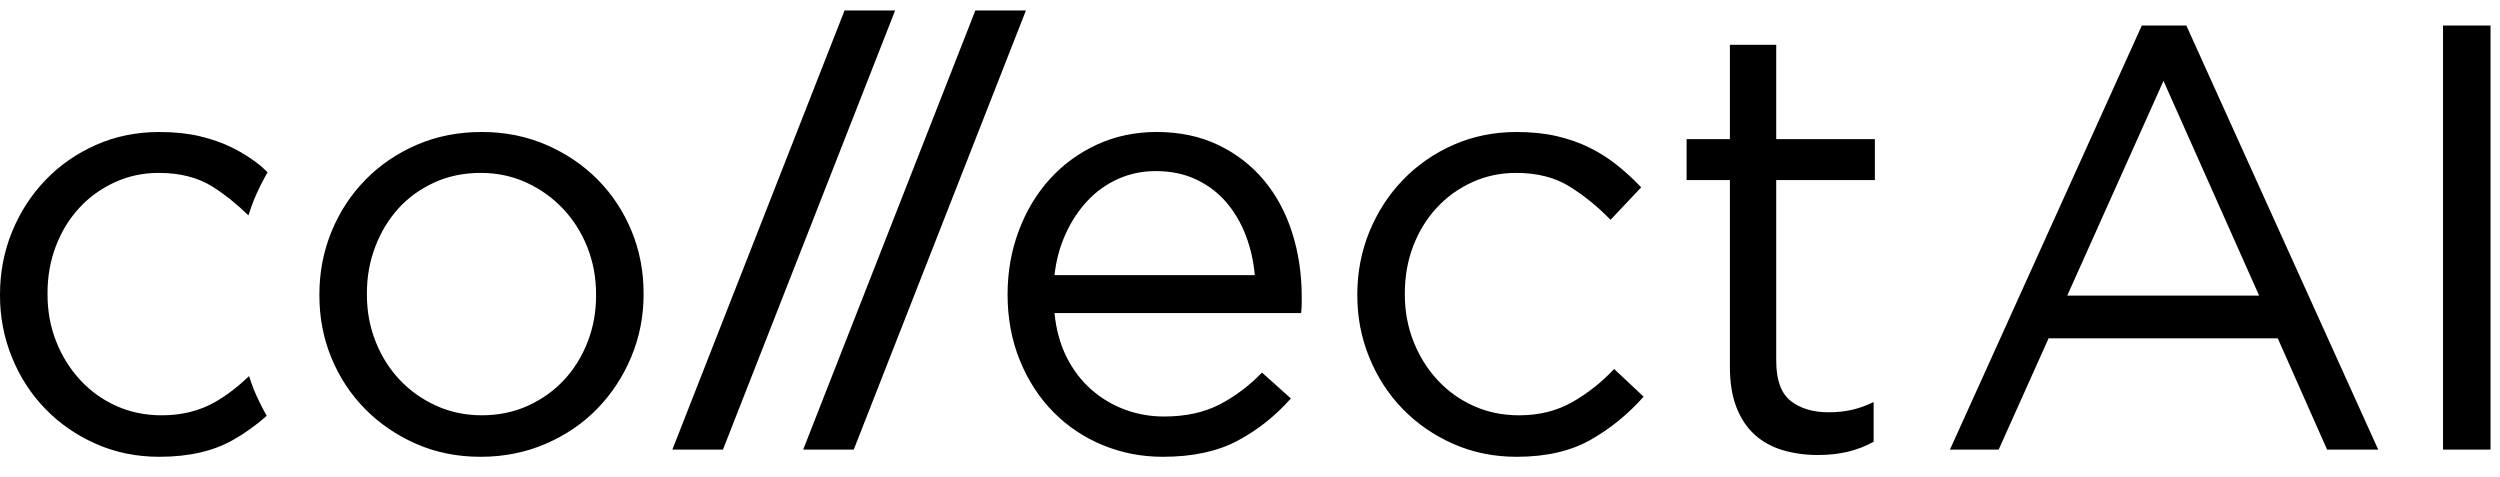 <svg width="131" height="25" viewBox="0 0 131 25" fill="none" xmlns="http://www.w3.org/2000/svg">
<g clip-path="url(#clip0_3489_31)">
<path fill-rule="evenodd" clip-rule="evenodd" d="M4.161 10.887C3.635 11.455 3.225 12.122 2.931 12.889C2.637 13.656 2.49 14.481 2.49 15.364V15.426C2.49 16.309 2.642 17.133 2.947 17.901C3.251 18.668 3.672 19.339 4.208 19.918C4.744 20.496 5.373 20.947 6.098 21.273C6.823 21.599 7.617 21.762 8.478 21.762C9.528 21.762 10.458 21.53 11.268 21.068C11.917 20.697 12.503 20.23 13.051 19.708C13.133 19.947 13.208 20.188 13.304 20.421C13.5 20.896 13.73 21.349 13.977 21.791C13.428 22.271 12.843 22.698 12.213 23.054C11.173 23.642 9.886 23.936 8.353 23.936C7.154 23.936 6.046 23.71 5.027 23.258C4.008 22.807 3.125 22.198 2.38 21.43C1.634 20.664 1.051 19.766 0.63 18.735C0.21 17.706 -4.25523e-07 16.624 -4.25523e-07 15.489V15.426C-4.25523e-07 14.271 0.21 13.178 0.63 12.148C1.051 11.119 1.634 10.216 2.38 9.438C3.125 8.661 4.008 8.047 5.027 7.594C6.046 7.143 7.154 6.917 8.353 6.917C9.129 6.917 9.834 6.99 10.464 7.137C11.095 7.285 11.672 7.489 12.198 7.752C12.723 8.015 13.206 8.324 13.647 8.681C13.781 8.79 13.891 8.913 14.02 9.026C13.754 9.497 13.507 9.982 13.298 10.492C13.192 10.752 13.107 11.021 13.018 11.287C12.434 10.719 11.814 10.209 11.142 9.784C10.375 9.302 9.434 9.06 8.32 9.06C7.501 9.06 6.734 9.222 6.02 9.548C5.305 9.875 4.686 10.32 4.161 10.887ZM31.328 9.422C32.084 10.189 32.673 11.082 33.093 12.102C33.513 13.121 33.724 14.208 33.724 15.363V15.427C33.724 16.582 33.508 17.675 33.078 18.704C32.647 19.734 32.053 20.637 31.297 21.415C30.54 22.192 29.637 22.807 28.586 23.259C27.536 23.71 26.401 23.936 25.183 23.936C23.963 23.936 22.839 23.71 21.81 23.259C20.781 22.807 19.888 22.198 19.131 21.431C18.375 20.663 17.786 19.771 17.366 18.751C16.946 17.732 16.736 16.645 16.736 15.489V15.427C16.736 14.271 16.946 13.178 17.366 12.148C17.786 11.119 18.375 10.215 19.131 9.438C19.888 8.661 20.786 8.046 21.826 7.594C22.866 7.143 24.005 6.916 25.245 6.916C26.464 6.916 27.594 7.143 28.634 7.594C29.673 8.046 30.572 8.656 31.328 9.422ZM31.234 15.489V15.427C31.234 14.544 31.081 13.72 30.776 12.952C30.472 12.185 30.046 11.513 29.5 10.935C28.953 10.357 28.313 9.901 27.578 9.564C26.842 9.228 26.044 9.06 25.183 9.06C24.3 9.06 23.491 9.228 22.756 9.564C22.02 9.901 21.395 10.352 20.88 10.919C20.366 11.486 19.96 12.154 19.667 12.92C19.372 13.688 19.225 14.502 19.225 15.363V15.427C19.225 16.309 19.378 17.133 19.683 17.9C19.987 18.668 20.408 19.334 20.944 19.901C21.479 20.469 22.114 20.921 22.85 21.257C23.585 21.593 24.384 21.761 25.245 21.761C26.128 21.761 26.936 21.593 27.672 21.257C28.407 20.921 29.038 20.469 29.564 19.901C30.088 19.334 30.498 18.673 30.792 17.916C31.086 17.159 31.234 16.351 31.234 15.489ZM44.254 0.55H46.904L37.883 23.558H35.232L44.254 0.55ZM51.108 0.55H53.758L44.737 23.558H42.087L51.108 0.55ZM66.224 9.438C66.874 10.215 67.368 11.129 67.705 12.18C68.041 13.231 68.21 14.355 68.21 15.552V15.915C68.21 16.052 68.199 16.214 68.178 16.403H55.256C55.34 17.266 55.55 18.032 55.886 18.704C56.222 19.376 56.653 19.944 57.178 20.406C57.703 20.868 58.292 21.22 58.943 21.462C59.595 21.704 60.277 21.825 60.992 21.825C62.127 21.825 63.098 21.614 63.907 21.194C64.716 20.774 65.457 20.217 66.129 19.523L67.642 20.879C66.823 21.803 65.887 22.545 64.837 23.101C63.786 23.658 62.483 23.936 60.929 23.936C59.815 23.936 58.764 23.731 57.777 23.321C56.789 22.912 55.928 22.334 55.193 21.587C54.457 20.842 53.874 19.944 53.444 18.893C53.013 17.843 52.797 16.687 52.797 15.427C52.797 14.249 52.992 13.141 53.381 12.101C53.769 11.061 54.31 10.158 55.004 9.391C55.697 8.624 56.522 8.02 57.478 7.578C58.433 7.137 59.479 6.916 60.614 6.916C61.812 6.916 62.883 7.142 63.829 7.594C64.774 8.046 65.572 8.661 66.224 9.438ZM55.256 14.418H65.75C65.688 13.686 65.53 12.992 65.278 12.335C65.026 11.676 64.684 11.096 64.254 10.595C63.823 10.094 63.298 9.696 62.678 9.404C62.058 9.111 61.349 8.965 60.551 8.965C59.857 8.965 59.206 9.101 58.596 9.372C57.987 9.645 57.451 10.025 56.989 10.517C56.527 11.008 56.143 11.587 55.839 12.256C55.535 12.924 55.34 13.645 55.256 14.418ZM82.391 21.068C83.199 20.606 83.93 20.028 84.581 19.335L86.126 20.785C85.305 21.709 84.376 22.466 83.336 23.053C82.296 23.641 81.009 23.936 79.475 23.936C78.278 23.936 77.169 23.71 76.15 23.258C75.131 22.807 74.248 22.198 73.503 21.43C72.757 20.664 72.174 19.766 71.753 18.735C71.333 17.707 71.123 16.624 71.123 15.49V15.426C71.123 14.271 71.333 13.178 71.753 12.148C72.174 11.12 72.757 10.216 73.503 9.438C74.248 8.661 75.131 8.046 76.15 7.594C77.169 7.143 78.278 6.917 79.475 6.917C80.252 6.917 80.957 6.99 81.587 7.137C82.218 7.285 82.795 7.489 83.321 7.752C83.846 8.015 84.329 8.325 84.77 8.682C85.211 9.039 85.621 9.417 85.999 9.817L84.392 11.518C83.741 10.845 83.031 10.268 82.265 9.785C81.498 9.302 80.557 9.06 79.443 9.06C78.624 9.06 77.857 9.222 77.143 9.548C76.428 9.874 75.809 10.32 75.284 10.888C74.758 11.455 74.349 12.122 74.054 12.889C73.759 13.657 73.613 14.481 73.613 15.363V15.426C73.613 16.309 73.765 17.134 74.07 17.901C74.375 18.668 74.795 19.34 75.331 19.918C75.867 20.496 76.496 20.947 77.222 21.272C77.946 21.599 78.74 21.762 79.601 21.762C80.652 21.762 81.581 21.531 82.391 21.068ZM93.074 2.346V7.29H98.243V9.434H93.074V18.9C93.074 19.906 93.326 20.608 93.83 21.006C94.334 21.404 94.996 21.604 95.816 21.604C96.236 21.604 96.629 21.565 96.998 21.485C97.365 21.405 97.759 21.267 98.179 21.068V23.148C97.759 23.379 97.313 23.553 96.84 23.668C96.368 23.783 95.836 23.842 95.248 23.842C94.597 23.842 93.987 23.757 93.42 23.589C92.853 23.421 92.364 23.154 91.955 22.786C91.545 22.418 91.224 21.94 90.993 21.352C90.762 20.764 90.647 20.059 90.647 19.24V9.434H88.378V7.29H90.647V2.346H93.074ZM112.231 1.338H114.564L124.618 23.558H121.939L119.354 17.727H107.347L104.731 23.558H102.178L112.231 1.338ZM108.324 15.489H118.378L113.367 4.238L108.324 15.489ZM128.014 23.558V1.337H130.504V23.558H128.014Z" fill="#666666" style="fill:#666666;fill:color(display-p3 0.4 0.4 0.4);fill-opacity:1;"/>
</g>
<defs>
<clipPath id="clip0_3489_31">
<rect width="130.5" height="23.727" fill="white" style="fill:white;fill-opacity:1;" transform="translate(0 0.379)"/>
</clipPath>
</defs>
</svg>
